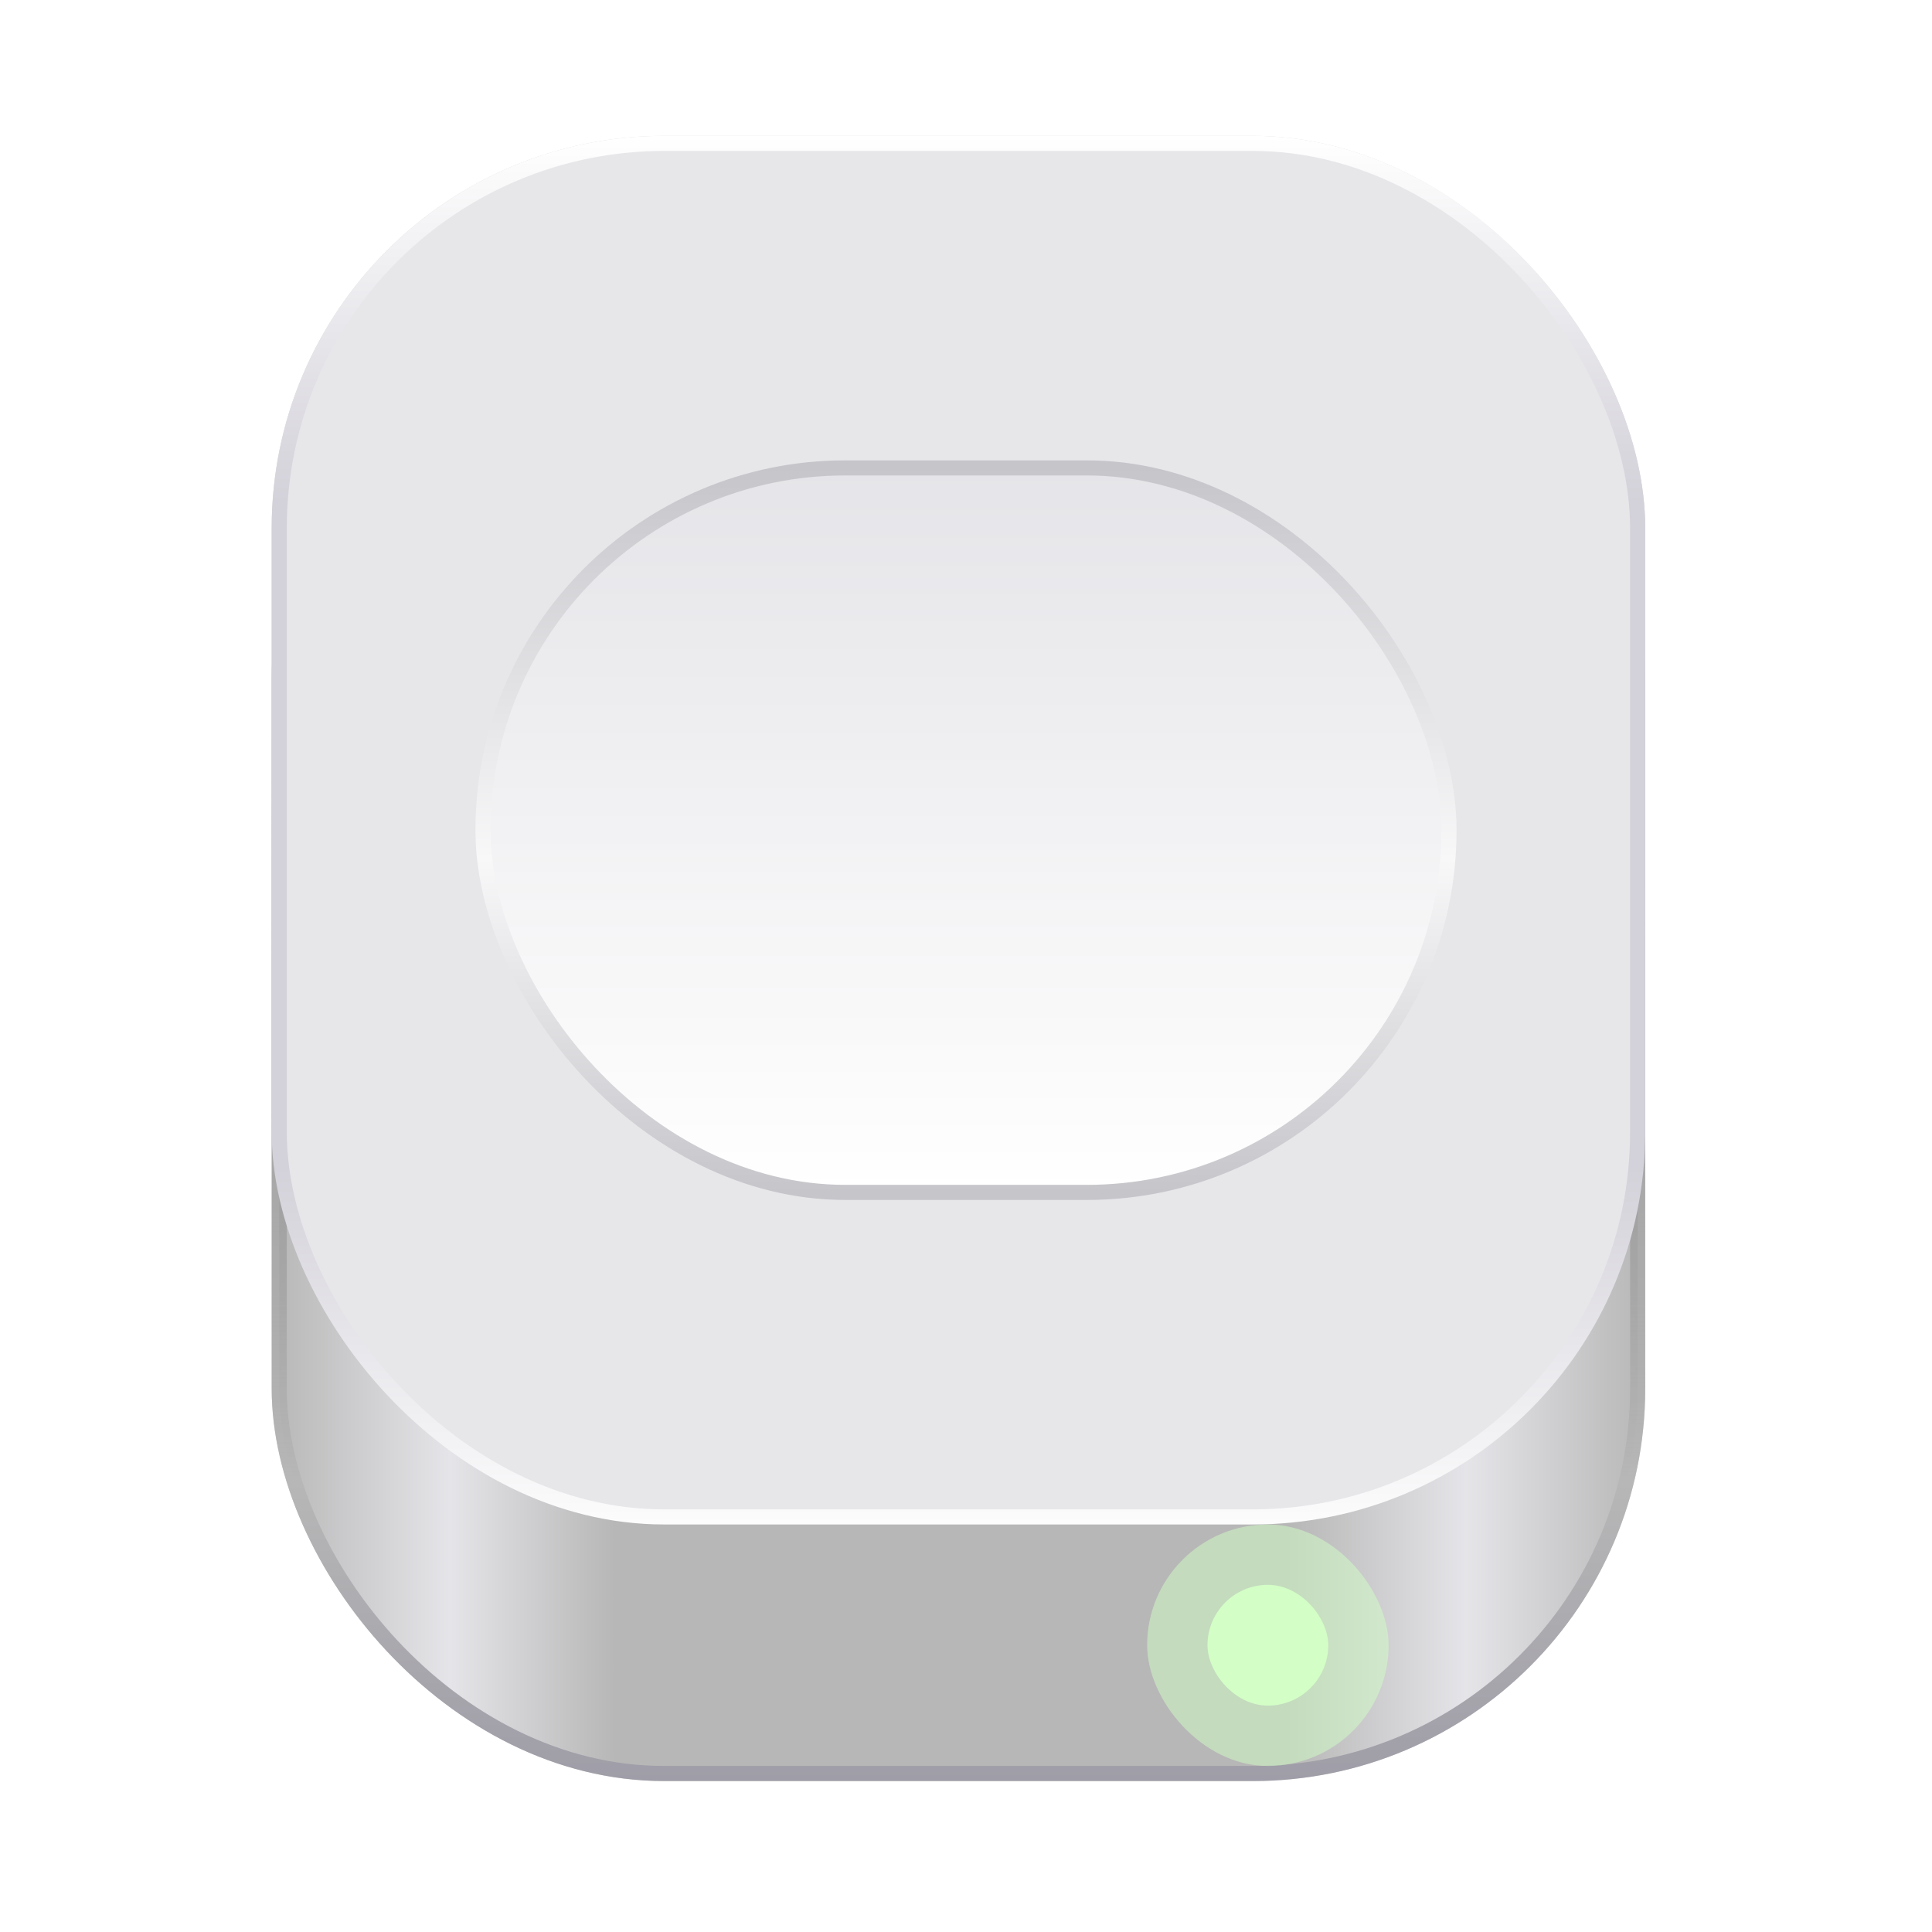<svg width="128" height="128" viewBox="0 0 128 128" fill="none" xmlns="http://www.w3.org/2000/svg">
<rect x="18" y="9" width="91" height="109" rx="26" fill="#D9D9D9"/>
<rect x="18.5" y="19.5" width="90" height="98" rx="25.5" fill="url(#paint0_linear_2_32)" stroke="url(#paint1_linear_2_32)"/>
<rect x="18.5" y="9.5" width="90" height="91" rx="25.5" fill="#E7E7EA" stroke="url(#paint2_linear_2_32)"/>
<rect x="32" y="31" width="64" height="48" rx="24" fill="url(#paint3_linear_2_32)" stroke="url(#paint4_linear_2_32)"/>
<g filter="url(#filter0_f_2_32)">
<rect x="76" y="101" width="16" height="16" rx="8" fill="#D3FFC6" fill-opacity="0.5"/>
</g>
<rect x="80" y="105" width="8" height="8" rx="4" fill="#D3FFC6"/>
<defs>
<filter id="filter0_f_2_32" x="71" y="96" width="26" height="26" filterUnits="userSpaceOnUse" color-interpolation-filters="sRGB">
<feFlood flood-opacity="0" result="BackgroundImageFix"/>
<feBlend mode="normal" in="SourceGraphic" in2="BackgroundImageFix" result="shape"/>
<feGaussianBlur stdDeviation="2.5" result="effect1_foregroundBlur_2_32"/>
</filter>
<linearGradient id="paint0_linear_2_32" x1="18" y1="118" x2="109" y2="118" gradientUnits="userSpaceOnUse">
<stop stop-color="#B7B7B7"/>
<stop offset="0.13" stop-color="#E5E4E8"/>
<stop offset="0.25" stop-color="#B7B7B7"/>
<stop offset="0.74" stop-color="#B7B7B7"/>
<stop offset="0.87" stop-color="#E5E4E8"/>
<stop offset="1" stop-color="#B7B7B7"/>
</linearGradient>
<linearGradient id="paint1_linear_2_32" x1="63.5" y1="118" x2="63.5" y2="19" gradientUnits="userSpaceOnUse">
<stop stop-color="#9F9DA7"/>
<stop offset="0.2" stop-color="#B7B7B7"/>
<stop offset="1" stop-color="#3E3D41" stop-opacity="0"/>
</linearGradient>
<linearGradient id="paint2_linear_2_32" x1="62.778" y1="9" x2="62.778" y2="102.6" gradientUnits="userSpaceOnUse">
<stop stop-color="white"/>
<stop offset="0.26" stop-color="#D3D1D9"/>
<stop offset="0.73" stop-color="#D3D1D9"/>
<stop offset="1" stop-color="white"/>
</linearGradient>
<linearGradient id="paint3_linear_2_32" x1="64" y1="31" x2="64" y2="79" gradientUnits="userSpaceOnUse">
<stop stop-color="#E5E4E8"/>
<stop offset="1" stop-color="white"/>
</linearGradient>
<linearGradient id="paint4_linear_2_32" x1="64" y1="31" x2="64" y2="79" gradientUnits="userSpaceOnUse">
<stop stop-color="#C6C5CA"/>
<stop offset="0.54" stop-color="#F8F8F9"/>
<stop offset="1" stop-color="#C6C5CA"/>
</linearGradient>
</defs>
</svg>
